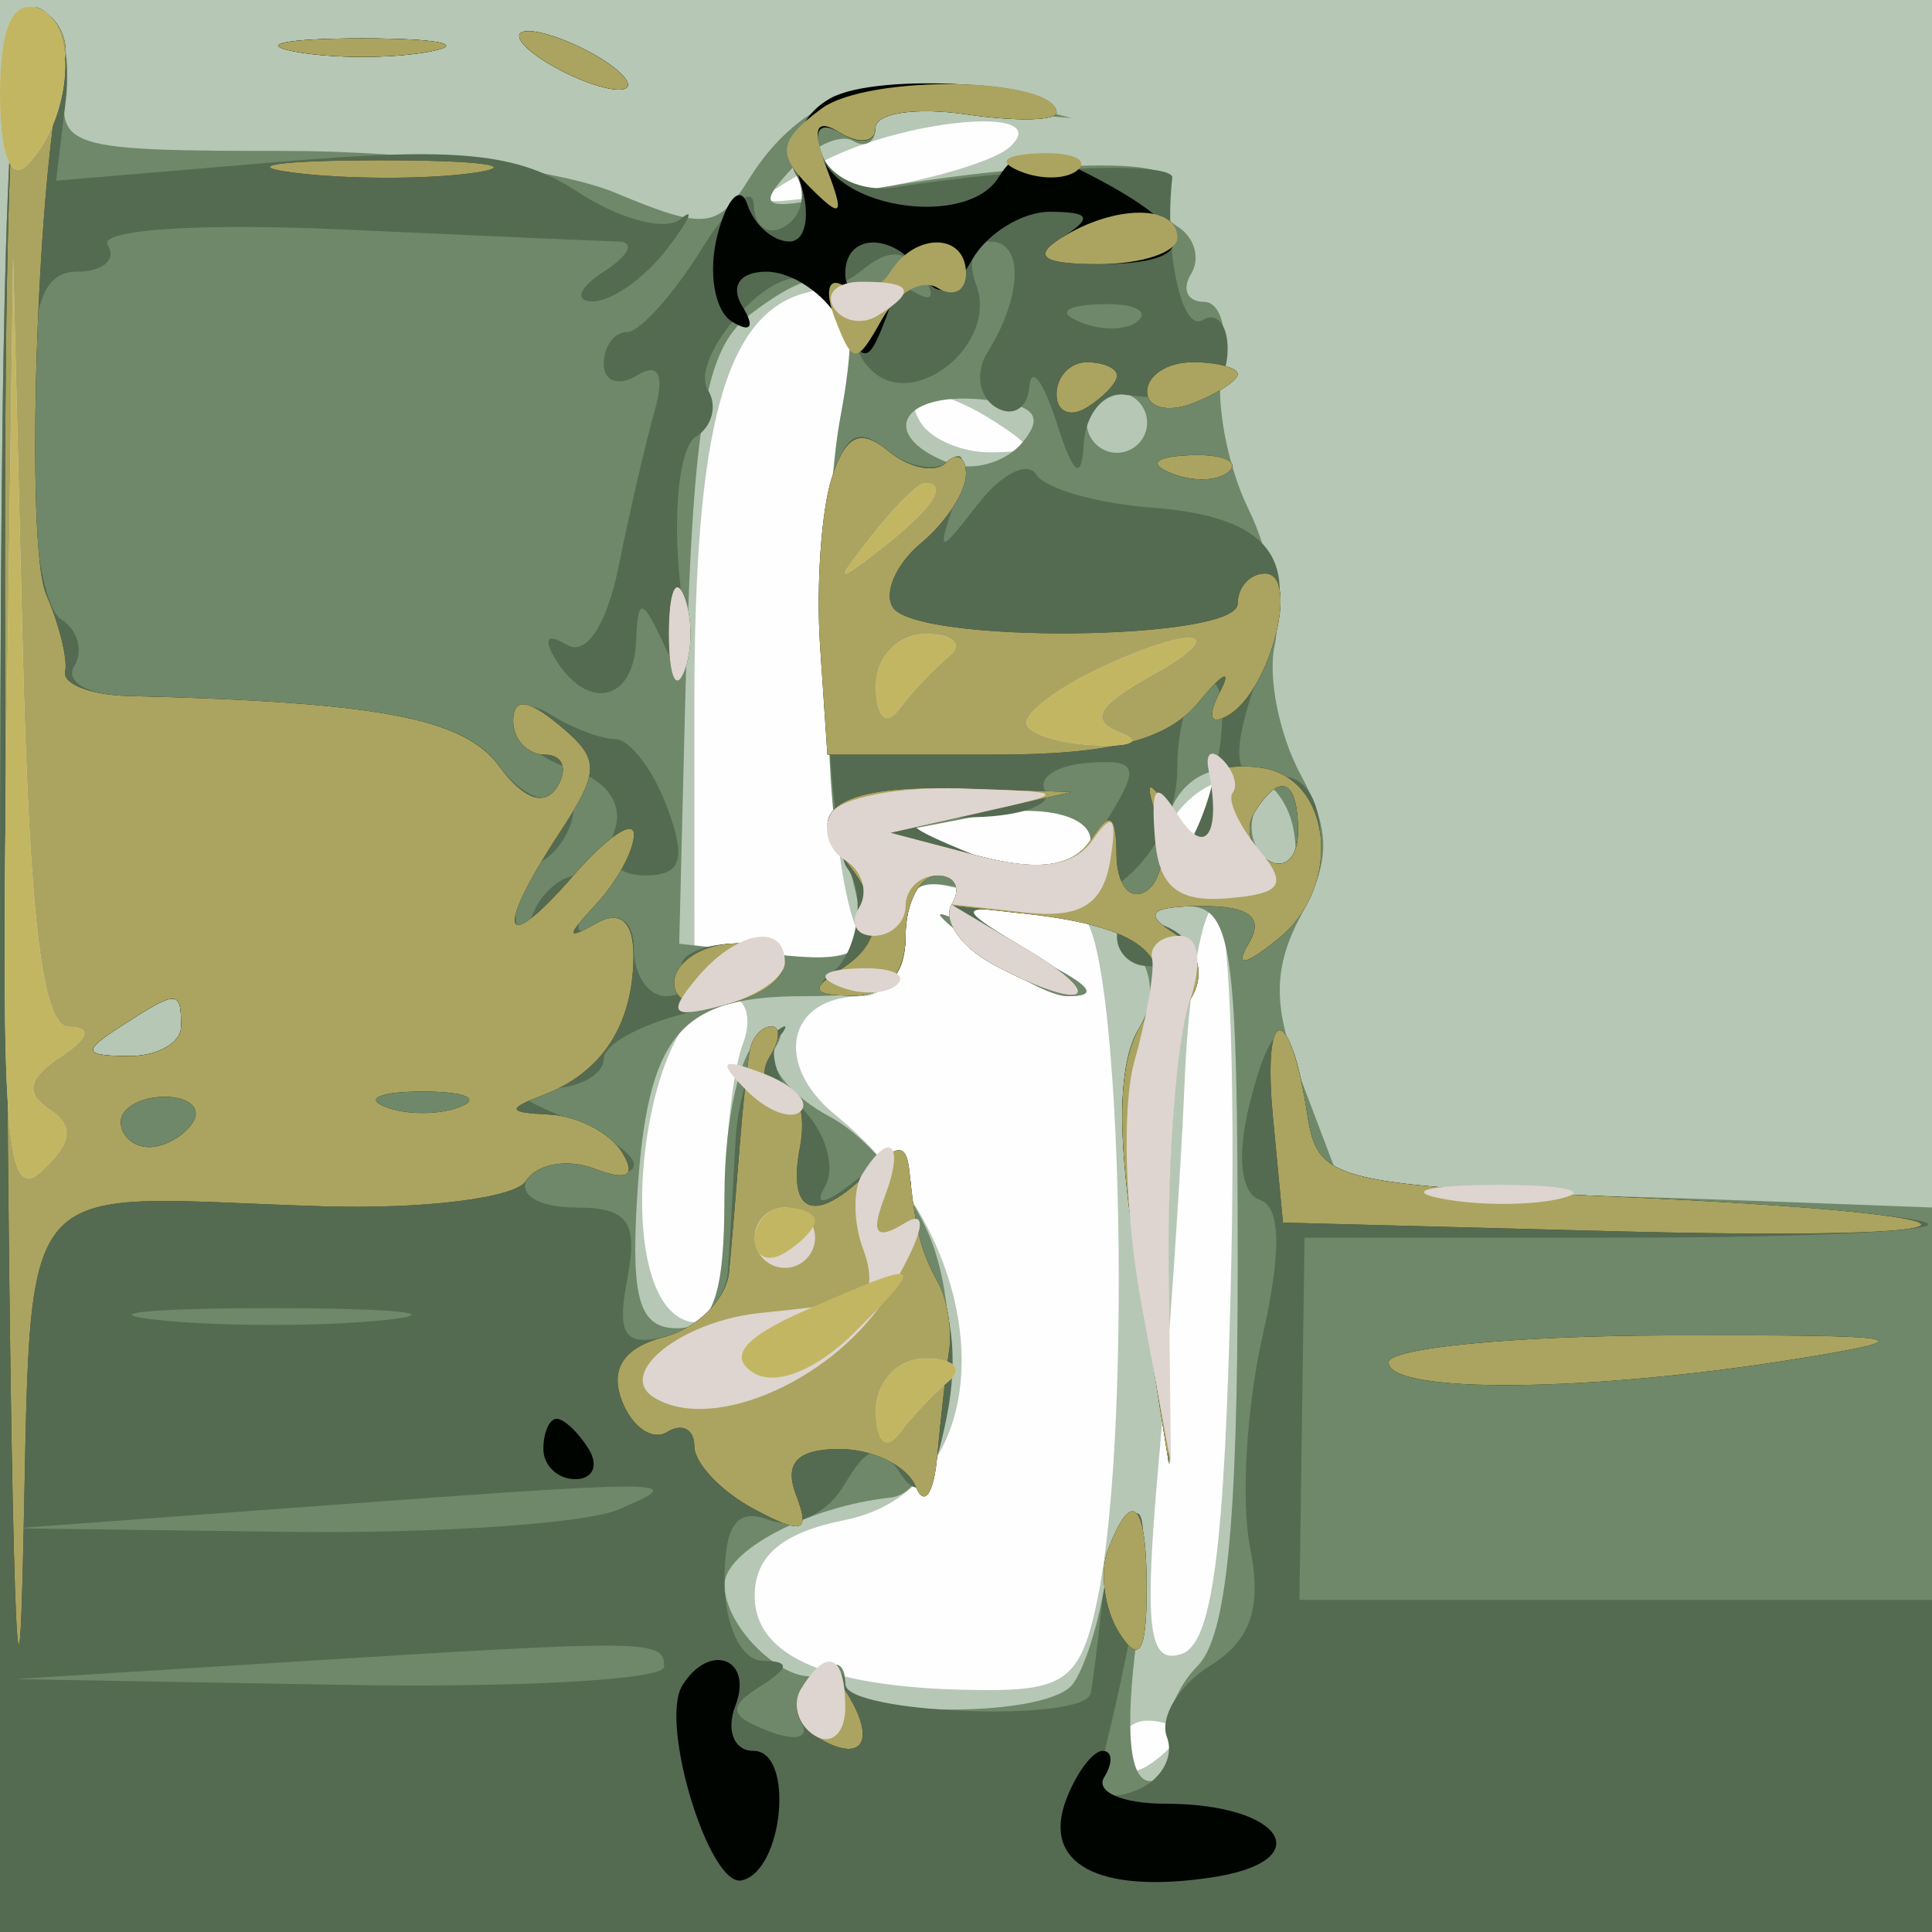 <svg width="64" height="64" viewBox="0 0 64 64" fill="none" xmlns="http://www.w3.org/2000/svg">
<rect x="0" y="0" width="64" height="64" fill="#333333" stroke="none"/>
<path fill-rule="evenodd" clip-rule="evenodd" d="M0 32V64H32H64V32V0H32H0V32Z" fill="#FFFEFF"/>
<path fill-rule="evenodd" clip-rule="evenodd" d="M0 32V64H32H64V32V0H32H0V32ZM33.45 4.87C32.928 5.348 30.7 6.001 28.5 6.321C24.645 6.882 24.591 6.852 27 5.487C29.73 3.94 35.018 3.434 33.45 4.87ZM27.851 13.75C26.972 18.441 27.372 29.174 28.493 30.989C28.813 31.507 27.716 31.83 26.038 31.713L23.004 31.5L23.002 23.315C23 14.159 24.021 10.393 26.693 9.7C27.687 9.443 28.554 9.18 28.621 9.116C28.687 9.052 28.341 11.137 27.851 13.75ZM33 14C34.293 14.835 34.266 14.971 32.809 14.985C31.879 14.993 30.84 14.55 30.5 14C29.718 12.734 31.042 12.734 33 14ZM35.722 28.611C35.455 28.879 33.945 28.758 32.368 28.342L29.5 27.588L32.5 27.012C35.208 26.492 36.968 27.365 35.722 28.611ZM41 26.378C41 26.585 40.315 27.324 39.477 28.019C38.204 29.076 38.057 29.014 38.584 27.641C39.122 26.24 41 25.257 41 26.378ZM35.75 30.324C37.106 30.334 37.566 46.92 36.375 52.875C35.834 55.579 35.329 55.998 32.625 55.986C27.525 55.964 25 54.928 25 52.858C25 51.541 25.922 50.766 27.977 50.355C33.278 49.294 33.11 41.339 27.694 36.953C25.586 35.246 26.077 33 28.559 33C29.352 33 30 32.07 30 30.933C30 29.241 30.409 28.997 32.25 29.59C33.487 29.988 35.063 30.319 35.75 30.324ZM32.441 31.445C33.509 32.3 34.821 33 35.358 33C36.628 33 36.061 32.538 33 31.08C30.643 29.958 30.611 29.978 32.441 31.445ZM40.781 42.168C40.569 51.365 40.167 54.447 39.136 54.79C38.035 55.155 37.891 53.922 38.389 48.371C38.728 44.592 39.114 38.913 39.247 35.75C39.38 32.587 39.842 30 40.275 30C40.708 30 40.935 35.476 40.781 42.168ZM24.607 34.582C24.273 35.452 24 37.964 24 40.165C24 42.919 23.61 44.039 22.75 43.756C20.088 42.882 21.312 33 24.082 33C24.705 33 24.941 33.712 24.607 34.582ZM39 57.441C39 57.684 38.55 58.16 38 58.5C37.45 58.84 37 58.641 37 58.059C37 57.477 37.45 57 38 57C38.55 57 39 57.198 39 57.441Z" fill="#B6C7B5"/>
<path fill-rule="evenodd" clip-rule="evenodd" d="M0 31.917V64H32H64V52V40L58.25 39.784C55.087 39.665 50.7 39.544 48.5 39.516C46.3 39.488 44.419 39.248 44.32 38.983C44.221 38.717 43.634 37.167 43.015 35.538C42.16 33.292 42.184 32.024 43.113 30.288C44.085 28.473 44.076 27.51 43.07 25.631C42.373 24.329 41.993 22.416 42.225 21.381C42.457 20.347 42.067 18.315 41.358 16.867C40.65 15.419 40.253 13.281 40.477 12.117C40.702 10.953 40.434 10 39.884 10C39.333 10 39.141 9.581 39.457 9.069C39.774 8.557 39.568 7.851 39 7.5C38.432 7.149 38.21 6.47 38.506 5.991C39.04 5.126 33.096 5.404 27.681 6.496C25.275 6.981 25.055 6.855 26.181 5.637C26.906 4.852 27.837 4.414 28.25 4.664C28.663 4.914 29 4.719 29 4.232C29 3.745 30.463 3.474 32.25 3.629L35.5 3.912L32.5 3.133C29.128 2.258 26.511 3.209 24.814 5.926C23.777 7.586 23.357 7.629 20.367 6.38C18.543 5.618 13.664 5 9.469 5C2.26 5 1.89 4.89 2.187 2.843C2.359 1.657 1.938 0.494 1.25 0.26C0.267 -0.076 0 6.689 0 31.917ZM9.75 1.706C10.988 1.944 13.012 1.944 14.25 1.706C15.488 1.467 14.475 1.272 12 1.272C9.525 1.272 8.512 1.467 9.75 1.706ZM18 2C18.825 2.533 19.95 2.969 20.5 2.969C21.05 2.969 20.825 2.533 20 2C19.175 1.467 18.05 1.031 17.5 1.031C16.95 1.031 17.175 1.467 18 2ZM27.832 13.868C27.169 17.421 27.301 28.5 28.007 28.5C28.087 28.5 28.303 29.279 28.485 30.232C28.754 31.633 28.215 31.896 25.659 31.613L22.5 31.263L22.669 24.382C22.923 14.005 23.298 11.602 24.848 10.417C27.848 8.122 28.718 9.128 27.832 13.868ZM33.872 14.654C33.312 15.329 32.212 15.635 31.427 15.334C29.106 14.443 29.799 13.006 32.445 13.225C34.253 13.374 34.625 13.747 33.872 14.654ZM38 14C38 14.55 37.55 15 37 15C36.45 15 36 14.55 36 14C36 13.45 36.45 13 37 13C37.55 13 38 13.45 38 14ZM42.846 27.463C43.061 28.566 42.771 28.977 42.08 28.549C41.468 28.171 41.277 27.33 41.656 26.681C42.034 26.031 41.398 26.329 40.241 27.342C38.19 29.139 38.152 29.136 38.66 27.194C39.293 24.772 42.36 24.969 42.846 27.463ZM35.722 28.611C35.455 28.879 33.945 28.758 32.368 28.342L29.5 27.588L32.5 27.012C35.208 26.492 36.968 27.365 35.722 28.611ZM35.461 30.365C37.653 30.673 38.728 32.462 37.705 34.101C37.011 35.211 37.011 37.78 37.703 42.117L38.721 48.5L38.676 41.453C38.651 37.578 38.996 33.815 39.443 33.091C39.936 32.295 39.712 31.432 38.878 30.904C37.788 30.213 37.866 30.027 39.25 30.015C40.82 30.002 41 31.229 41 41.929C41 50.522 40.628 54.229 39.67 55.188C38.938 55.919 38.525 57.076 38.753 57.759C38.981 58.442 38.688 59 38.102 59C37.412 59 37.257 57.331 37.66 54.25C38.273 49.57 37.352 48.578 36.5 53C36.259 54.249 35.798 55.536 35.474 55.86C34.386 56.947 28 56.855 28 55.752C28 55.155 27.704 54.963 27.342 55.325C26.473 56.194 24 54.1 24 52.494C24 51.368 26.792 49.903 29.5 49.609C31.186 49.425 32.032 44.674 30.961 41.405C30.403 39.702 28.849 37.722 27.508 37.004C26.166 36.286 25.347 35.247 25.689 34.695C26.04 34.127 25.808 34.001 25.155 34.405C24.52 34.797 24 37.116 24 39.559C24 42.936 23.622 44 22.424 44C21.196 44 20.903 43.06 21.1 39.75C21.425 34.283 22.475 33 26.622 33C29.37 33 30 32.614 30 30.933C30 29.253 30.422 28.993 32.25 29.548C33.487 29.923 34.932 30.291 35.461 30.365ZM32.441 31.445C33.509 32.3 34.821 33 35.358 33C36.628 33 36.061 32.538 33 31.08C30.643 29.958 30.611 29.978 32.441 31.445ZM6 34C6 34.55 5.213 34.993 4.25 34.985C2.754 34.972 2.718 34.828 4 34C5.887 32.78 6 32.78 6 34Z" fill="#6F886A"/>
<path fill-rule="evenodd" clip-rule="evenodd" d="M0 31.917V64H32H64V58.5V53H53.523H43.046L43.131 47L43.215 41H53.774C59.582 41 64.125 40.792 63.87 40.537C63.616 40.282 58.963 39.88 53.531 39.643C44.15 39.234 43.638 39.097 43.305 36.917C42.787 33.524 42.184 33.417 41.391 36.579C40.967 38.267 41.101 39.534 41.726 39.742C42.43 39.977 42.459 41.45 41.816 44.295C41.292 46.608 41.109 49.74 41.408 51.256C41.805 53.268 41.445 54.329 40.076 55.185C39.044 55.829 38.406 56.893 38.657 57.549C38.909 58.205 38.445 58.999 37.626 59.313C36.505 59.743 36.269 59.343 36.67 57.692C37.851 52.83 38.213 49.54 37.493 50.218C37.073 50.613 36.623 51.963 36.493 53.218C36.362 54.473 36.198 55.768 36.128 56.096C35.919 57.073 28 56.772 28 55.787C28 55.289 27.543 55.165 26.984 55.51C26.425 55.856 26.223 56.552 26.536 57.058C26.848 57.563 26.368 57.695 25.468 57.349C24.159 56.847 24.099 56.553 25.166 55.876C26.165 55.243 26.186 55.027 25.25 55.015C24.563 55.007 24 53.827 24 52.393C24 50.507 24.408 49.942 25.474 50.351C26.285 50.663 27.4 50.149 27.955 49.208C28.764 47.838 29.137 47.763 29.841 48.831C30.468 49.783 30.901 49.245 31.362 46.938C31.764 44.929 31.535 43.144 30.754 42.203C30.064 41.372 29.613 40.537 29.75 40.346C30.809 38.88 29.733 37.971 28.308 39.128C27.377 39.883 26.931 39.974 27.317 39.331C27.703 38.687 27.361 37.504 26.557 36.7C25.753 35.896 25.411 34.847 25.798 34.369C26.184 33.89 26.051 33.875 25.5 34.335C24.95 34.794 24.438 36.369 24.361 37.835C24.285 39.301 24.173 41.235 24.111 42.133C24.05 43.032 23.174 43.983 22.165 44.247C20.688 44.633 20.418 44.265 20.781 42.363C21.144 40.465 20.805 40 19.058 40C17.861 40 17.148 39.57 17.473 39.044C17.798 38.518 18.725 38.341 19.532 38.651C20.339 38.96 21 38.926 21 38.575C21 38.223 19.988 37.529 18.75 37.031C17.026 36.338 16.909 36.112 18.25 36.063C19.212 36.029 20 35.586 20 35.079C20 34.573 21.35 33.862 23 33.5C26.306 32.774 27.138 31.039 24.069 31.27C23.007 31.35 22.359 31.772 22.628 32.208C22.898 32.643 22.641 33 22.059 33C21.477 33 21 32.298 21 31.441C21 30.517 20.53 30.173 19.845 30.595C19.13 31.038 18.962 30.87 19.405 30.155C19.797 29.52 19.679 29 19.142 29C18.606 29 17.94 29.562 17.662 30.25C17.299 31.151 17.136 31.168 17.079 30.309C17.036 29.654 17.45 28.84 18 28.5C18.55 28.16 19 27.384 19 26.774C19 26.165 18.707 25.96 18.349 26.318C17.991 26.676 17.151 26.221 16.482 25.306C15.376 23.794 12.402 23.249 4.191 23.055C2.921 23.025 2.141 22.581 2.457 22.069C2.774 21.557 2.575 20.856 2.016 20.51C1.457 20.165 1 17.434 1 14.441C1 10.18 1.338 9 2.559 9C3.416 9 3.871 8.6 3.569 8.112C3.259 7.61 6.607 7.386 11.26 7.598C15.792 7.805 19.95 7.986 20.5 8.002C21.05 8.018 20.825 8.467 20 9C19.175 9.533 19.007 9.976 19.628 9.985C20.248 9.993 21.358 9.212 22.095 8.25C22.831 7.287 23.035 6.839 22.547 7.254C22.059 7.668 20.536 7.271 19.163 6.371C17.161 5.06 15.196 4.859 9.262 5.361L1.859 5.986L2.179 3.33C2.359 1.842 1.95 0.49 1.25 0.254C0.267 -0.077 0 6.692 0 31.917ZM9.75 1.706C10.988 1.944 13.012 1.944 14.25 1.706C15.488 1.467 14.475 1.272 12 1.272C9.525 1.272 8.512 1.467 9.75 1.706ZM18 2C18.825 2.533 19.95 2.969 20.5 2.969C21.05 2.969 20.825 2.533 20 2C19.175 1.467 18.05 1.031 17.5 1.031C16.95 1.031 17.175 1.467 18 2ZM27.309 3.516C26.421 4.165 25.996 5.184 26.364 5.779C26.732 6.375 26.575 7.144 26.016 7.49C25.457 7.835 24.988 7.529 24.973 6.809C24.959 6.089 24.18 6.738 23.242 8.25C22.304 9.763 21.191 11 20.768 11C20.346 11 20 11.477 20 12.059C20 12.641 20.498 12.81 21.107 12.434C21.822 11.992 22.026 12.414 21.682 13.625C21.389 14.656 20.854 16.966 20.493 18.759C20.1 20.714 19.408 21.752 18.764 21.354C18.128 20.961 17.982 21.161 18.405 21.845C19.474 23.575 20.991 23.236 21.07 21.25C21.131 19.743 21.269 19.777 22.064 21.5C22.741 22.966 22.865 22.375 22.529 19.288C22.276 16.971 22.511 14.802 23.051 14.468C23.591 14.135 23.772 13.439 23.453 12.923C22.766 11.813 25.817 8.483 26.706 9.372C27.041 9.708 27.88 9.515 28.569 8.943C29.449 8.213 30.044 8.261 30.565 9.106C31.02 9.841 30.887 10.048 30.224 9.638C28.714 8.705 27.534 10.934 28.845 12.245C30.269 13.669 33.088 11.392 32.334 9.427C32.032 8.642 32.244 8 32.805 8C33.918 8 33.869 9.819 32.706 11.681C32.3 12.33 32.425 13.144 32.984 13.49C33.543 13.835 34.045 13.529 34.1 12.809C34.155 12.089 34.56 12.625 35 14C35.559 15.745 35.831 15.958 35.9 14.706C35.955 13.72 36.563 12.985 37.25 13.075C39.726 13.396 40.667 12.975 40.667 11.544C40.667 10.743 40.292 10.32 39.833 10.603C39.144 11.029 38.558 8.27 38.833 5.895C38.898 5.34 34.248 5.499 29.608 6.21C28.567 6.37 27.496 5.875 27.228 5.111C26.931 4.263 27.181 3.994 27.87 4.42C28.492 4.804 29 4.719 29 4.232C29 3.745 30.35 3.545 32 3.787C33.65 4.029 35 4.002 35 3.727C35 2.594 28.803 2.424 27.309 3.516ZM37.729 10.604C37.397 10.936 36.534 10.972 35.813 10.683C35.015 10.364 35.252 10.127 36.417 10.079C37.471 10.036 38.061 10.272 37.729 10.604ZM27.513 16.162C27.032 18.135 27.458 27.971 28.058 28.75C28.712 29.6 28.409 31.612 27.533 32.235C26.932 32.662 27.231 32.976 28.25 32.985C29.338 32.994 30 32.244 30 31C30 29.9 30.477 29 31.059 29C31.641 29 31.854 29.427 31.531 29.95C31.208 30.472 31.827 31.372 32.906 31.95C35.911 33.558 36.835 33.129 34 31.442C31.774 30.118 31.729 29.985 33.596 30.227C36.403 30.592 39 28.29 39 25.437C39 24.161 39.351 22.901 39.78 22.636C41.068 21.84 40.454 26.749 39.054 28.435C37.943 29.774 38.071 30 39.937 30C41.416 30 41.876 30.403 41.367 31.25C40.883 32.056 41.235 31.998 42.356 31.088C44.276 29.53 44.174 25.353 42.226 25.75C40.765 26.048 40.68 24.971 41.912 21.732C43.139 18.504 42.071 17.113 38.135 16.813C36.327 16.676 34.614 16.184 34.328 15.722C34.042 15.259 33.175 15.695 32.402 16.69C31.069 18.405 31.03 18.395 31.657 16.5C32.021 15.4 31.951 14.834 31.501 15.241C31.052 15.649 30.099 15.497 29.383 14.903C28.391 14.08 27.947 14.378 27.513 16.162ZM38.813 15.683C39.534 15.972 40.397 15.936 40.729 15.604C41.061 15.272 40.471 15.036 39.417 15.079C38.252 15.127 38.015 15.364 38.813 15.683ZM17 23.874C17 24.419 17.877 25.144 18.949 25.484C20.128 25.858 20.678 26.675 20.342 27.551C20.002 28.438 20.397 29 21.361 29C22.574 29 22.744 28.483 22.103 26.75C21.645 25.512 20.872 24.493 20.385 24.485C19.898 24.476 18.938 24.112 18.25 23.676C17.557 23.235 17 23.324 17 23.874ZM36.728 27.065C35.417 29.164 34.563 29.316 31.5 28C29.741 27.244 29.838 27.132 32.309 27.07C33.854 27.032 34.898 26.643 34.628 26.208C34.359 25.772 34.993 25.351 36.037 25.272C37.672 25.149 37.768 25.399 36.728 27.065ZM43 27.559C43 28.416 42.543 28.835 41.984 28.49C41.425 28.144 41.226 27.443 41.543 26.931C42.4 25.544 43 25.802 43 27.559ZM37 31.031C37 31.564 37.454 32 38.008 32C38.63 32 38.57 32.716 37.851 33.867C36.991 35.244 36.956 37.414 37.717 42.117L38.749 48.5L38.696 42C38.667 38.425 38.962 34.541 39.351 33.368C39.841 31.894 39.588 31.056 38.53 30.65C37.688 30.327 37 30.499 37 31.031ZM6 34C6 34.55 5.213 34.993 4.25 34.985C2.754 34.972 2.718 34.828 4 34C5.887 32.78 6 32.78 6 34ZM6.397 37.167C6.114 37.625 5.459 38 4.941 38C4.423 38 4 37.625 4 37.167C4 36.708 4.655 36.333 5.456 36.333C6.257 36.333 6.68 36.708 6.397 37.167ZM15.25 36.662C14.563 36.94 13.438 36.94 12.75 36.662C12.063 36.385 12.625 36.158 14 36.158C15.375 36.158 15.938 36.385 15.25 36.662ZM12.75 43.728C10.688 43.944 7.313 43.944 5.25 43.728C3.188 43.513 4.875 43.336 9 43.336C13.125 43.336 14.813 43.513 12.75 43.728ZM46 45.131C46 46.18 52.645 46.124 59.5 45.018C63.88 44.311 63.353 44.214 55.25 44.237C50.163 44.251 46 44.654 46 45.131ZM20.5 50C19.4 50.473 14.45 50.807 9.5 50.743L0.5 50.627L9 50C22.649 48.993 22.844 48.993 20.5 50ZM22 55.214C22 55.646 17.163 55.915 11.25 55.811L0.5 55.622L9.5 55.061C21.604 54.306 22 54.311 22 55.214Z" fill="#546B51"/>
<path fill-rule="evenodd" clip-rule="evenodd" d="M0.216 32.167C0.335 49.95 0.574 58.988 0.747 52.25C1.102 38.436 0.141 39.629 10.644 39.959C14.023 40.065 17.075 39.687 17.426 39.119C17.777 38.552 18.798 38.369 19.696 38.714C20.787 39.132 21.088 38.952 20.605 38.17C20.207 37.526 19.121 36.964 18.191 36.921C16.811 36.857 16.776 36.737 18 36.271C19.938 35.534 20.966 33.956 20.985 31.691C20.994 30.532 20.551 30.136 19.75 30.588C18.75 31.152 18.75 31.024 19.75 29.947C20.438 29.206 21 28.171 21 27.647C21 27.123 20.1 27.732 19 29C16.637 31.724 16.358 30.909 18.523 27.606C19.886 25.525 19.886 25.15 18.523 24.019C17.481 23.154 17 23.109 17 23.878C17 24.495 17.477 25 18.059 25C18.641 25 18.823 25.477 18.463 26.06C18.047 26.733 17.344 26.485 16.537 25.382C15.372 23.789 12.561 23.256 4.25 23.055C3.013 23.025 2.071 22.663 2.159 22.25C2.246 21.838 1.963 20.688 1.531 19.695C0.81 18.041 1.237 5.356 2.123 2.125C2.33 1.369 1.938 0.544 1.25 0.292C0.264 -0.07 0.046 6.65 0.216 32.167ZM9.75 1.706C10.988 1.944 13.012 1.944 14.25 1.706C15.488 1.467 14.475 1.272 12 1.272C9.525 1.272 8.512 1.467 9.75 1.706ZM18 2C18.825 2.533 19.95 2.969 20.5 2.969C21.05 2.969 20.825 2.533 20 2C19.175 1.467 18.05 1.031 17.5 1.031C16.95 1.031 17.175 1.467 18 2ZM27.509 3.255C26.499 3.82 26.137 4.856 26.524 6.074C26.86 7.133 26.692 8 26.151 8C25.609 8 24.983 7.449 24.759 6.776C24.534 6.102 24.089 6.552 23.769 7.775C23.449 8.998 23.665 10.293 24.248 10.654C24.872 11.039 25.015 10.833 24.595 10.155C24.177 9.477 24.505 9 25.391 9C26.221 9 27.306 9.724 27.801 10.609C28.624 12.079 28.757 12.074 29.34 10.558C29.714 9.581 29.569 9.148 28.989 9.507C28.445 9.843 28 9.641 28 9.059C28 7.657 29.698 7.703 30.579 9.128C31.056 9.9 31.565 9.742 32.188 8.628C32.689 7.733 33.865 7.007 34.8 7.015C36.135 7.027 36.209 7.215 35.143 7.89C34.186 8.497 34.554 8.75 36.393 8.75C39.7 8.75 39.715 7.721 36.435 5.965C34.351 4.85 33.72 4.835 33.072 5.884C32.062 7.517 27.807 6.957 27.199 5.111C26.921 4.268 27.185 3.996 27.87 4.42C28.492 4.804 29 4.719 29 4.232C29 3.745 30.35 3.545 32 3.787C33.65 4.029 35 4.002 35 3.727C35 2.75 29.079 2.377 27.509 3.255ZM9.768 5.725C11.565 5.947 14.265 5.943 15.768 5.715C17.271 5.486 15.8 5.304 12.5 5.31C9.2 5.315 7.971 5.502 9.768 5.725ZM35 13.059C35 13.641 35.45 13.84 36 13.5C36.55 13.16 37 12.684 37 12.441C37 12.198 36.55 12 36 12C35.45 12 35 12.477 35 13.059ZM38 12.969C38 13.501 38.675 13.678 39.5 13.362C40.325 13.045 41 12.609 41 12.393C41 12.177 40.325 12 39.5 12C38.675 12 38 12.436 38 12.969ZM27.546 15.854C27.205 16.931 27.034 19.43 27.167 21.406L27.409 25H32.844C36.808 25 38.668 24.526 39.714 23.25C40.503 22.288 40.82 22.132 40.42 22.905C39.975 23.761 40.094 24.06 40.725 23.67C42.096 22.823 43.063 19 41.906 19C41.408 19 41 19.45 41 20C41 21.235 30.329 21.341 29.57 20.113C29.269 19.626 29.692 18.671 30.511 17.991C31.33 17.311 32 16.285 32 15.711C32 15.137 31.704 14.963 31.342 15.325C30.98 15.687 30.118 15.513 29.426 14.939C28.502 14.171 28.003 14.414 27.546 15.854ZM38.813 15.683C39.534 15.972 40.397 15.936 40.729 15.604C41.061 15.272 40.471 15.036 39.417 15.079C38.252 15.127 38.015 15.364 38.813 15.683ZM22.158 21C22.158 22.375 22.385 22.938 22.662 22.25C22.94 21.563 22.94 20.438 22.662 19.75C22.385 19.063 22.158 19.625 22.158 21ZM40.149 25.843C40.41 27.798 39.841 28.321 38.89 27C37.974 25.726 37.894 25.759 38.362 27.218C38.665 28.163 38.482 29.202 37.956 29.527C37.43 29.852 36.993 29.304 36.985 28.309C36.973 26.964 36.756 26.836 36.14 27.808C35.567 28.711 34.41 28.879 32.405 28.352L29.5 27.588L32.5 26.912L35.5 26.237L31.917 26.118C27.924 25.986 26.562 26.767 27.924 28.408C29.322 30.092 29.295 31.197 27.835 32.123C26.812 32.772 26.908 32.973 28.25 32.985C29.338 32.994 30 32.244 30 31C30 29.9 30.477 29 31.059 29C31.641 29 31.854 29.427 31.531 29.95C31.208 30.472 31.827 31.372 32.906 31.95C35.9 33.552 36.845 33.131 34 31.463L31.5 29.996L34 30.273C38.017 30.719 39.146 31.794 37.822 33.914C36.998 35.233 36.965 37.493 37.703 42.117L38.721 48.5L38.676 41.453C38.651 37.578 38.996 33.815 39.443 33.091C39.936 32.295 39.712 31.432 38.878 30.904C37.861 30.259 38.105 30.027 39.809 30.015C41.392 30.005 41.882 30.393 41.367 31.25C40.883 32.056 41.235 31.998 42.356 31.088C44.491 29.355 44.126 25.771 41.781 25.434C40.836 25.297 40.101 25.482 40.149 25.843ZM43 27.559C43 28.416 42.543 28.835 41.984 28.49C41.425 28.144 41.226 27.443 41.543 26.931C42.4 25.544 43 25.802 43 27.559ZM22.333 32.563C22.333 33.202 23.158 33.51 24.167 33.246C26.547 32.624 26.547 31.083 24.167 31.262C23.158 31.338 22.333 31.924 22.333 32.563ZM6 34C6 34.55 5.213 34.993 4.25 34.985C2.754 34.972 2.718 34.828 4 34C5.887 32.78 6 32.78 6 34ZM24.847 34.75C24.764 35.163 24.607 36.625 24.5 38C24.393 39.375 24.236 41.235 24.153 42.133C24.069 43.032 23.098 44.003 21.996 44.291C20.662 44.64 20.196 45.346 20.601 46.402C20.936 47.274 21.612 47.74 22.105 47.435C22.597 47.131 23 47.343 23 47.906C23 48.469 23.89 49.406 24.977 49.988C26.591 50.851 26.847 50.766 26.371 49.523C25.966 48.468 26.408 48 27.81 48C28.923 48 30.06 48.563 30.338 49.25C30.615 49.938 30.934 49.487 31.046 48.25C31.158 47.013 31.335 45.438 31.44 44.75C31.544 44.063 31.382 43.05 31.08 42.5C30.504 41.452 30.332 40.783 30.125 38.8C30.028 37.867 29.733 37.867 28.8 38.8C27.014 40.586 26.066 40.256 26.5 38C26.712 36.9 26.434 36 25.884 36C25.333 36 25.16 35.55 25.5 35C25.84 34.45 25.866 34 25.559 34C25.252 34 24.931 34.337 24.847 34.75ZM42.168 37.001L42.5 40.5L53.453 40.786C66.995 41.139 67.057 40.233 53.531 39.643C44.15 39.234 43.638 39.097 43.305 36.917C42.73 33.151 41.809 33.219 42.168 37.001ZM6.397 37.167C6.114 37.625 5.459 38 4.941 38C4.423 38 4 37.625 4 37.167C4 36.708 4.655 36.333 5.456 36.333C6.257 36.333 6.68 36.708 6.397 37.167ZM15.25 36.662C14.563 36.94 13.438 36.94 12.75 36.662C12.063 36.385 12.625 36.158 14 36.158C15.375 36.158 15.938 36.385 15.25 36.662ZM46 45.131C46 46.18 52.645 46.124 59.5 45.018C63.88 44.311 63.353 44.214 55.25 44.237C50.163 44.251 46 44.654 46 45.131ZM18 48C18 48.55 18.477 49 19.059 49C19.641 49 19.84 48.55 19.5 48C19.16 47.45 18.684 47 18.441 47C18.198 47 18 47.45 18 48ZM36.7 51.341C36.417 52.078 36.587 53.316 37.077 54.091C37.727 55.116 37.974 54.751 37.985 52.75C38.001 49.764 37.511 49.226 36.7 51.341ZM22.602 55.836C21.833 57.08 23.497 62.533 24.572 62.29C25.962 61.975 26.324 58 24.963 58C24.315 58 24.045 57.325 24.362 56.5C24.963 54.934 23.5 54.382 22.602 55.836ZM26.609 55.824C26.256 56.395 26.455 57.163 27.05 57.531C28.536 58.449 29.062 57.719 28.071 56.114C27.539 55.255 27.024 55.152 26.609 55.824ZM35.323 59.601C34.504 61.735 36.364 62.747 40.099 62.199C43.728 61.666 42.55 59.75 38.593 59.75C37.187 59.75 36.28 59.356 36.577 58.875C36.875 58.394 36.852 58 36.528 58C36.203 58 35.661 58.72 35.323 59.601Z" fill="#000400"/>
<path fill-rule="evenodd" clip-rule="evenodd" d="M0.216 32.167C0.335 49.95 0.574 58.988 0.747 52.25C1.102 38.436 0.141 39.629 10.644 39.959C14.023 40.065 17.075 39.687 17.426 39.119C17.777 38.552 18.798 38.369 19.696 38.714C20.787 39.132 21.088 38.952 20.605 38.17C20.207 37.526 19.121 36.964 18.191 36.921C16.811 36.857 16.776 36.737 18 36.271C19.938 35.534 20.966 33.956 20.985 31.691C20.994 30.532 20.551 30.136 19.75 30.588C18.75 31.152 18.75 31.024 19.75 29.947C20.438 29.206 21 28.171 21 27.647C21 27.123 20.1 27.732 19 29C16.637 31.724 16.358 30.909 18.523 27.606C19.886 25.525 19.886 25.15 18.523 24.019C17.481 23.154 17 23.109 17 23.878C17 24.495 17.477 25 18.059 25C18.641 25 18.823 25.477 18.463 26.06C18.047 26.733 17.344 26.485 16.537 25.382C15.372 23.789 12.561 23.256 4.25 23.055C3.013 23.025 2.071 22.663 2.159 22.25C2.246 21.838 1.963 20.688 1.531 19.695C0.81 18.041 1.237 5.356 2.123 2.125C2.33 1.369 1.938 0.544 1.25 0.292C0.264 -0.07 0.046 6.65 0.216 32.167ZM9.75 1.706C10.988 1.944 13.012 1.944 14.25 1.706C15.488 1.467 14.475 1.272 12 1.272C9.525 1.272 8.512 1.467 9.75 1.706ZM18 2C18.825 2.533 19.95 2.969 20.5 2.969C21.05 2.969 20.825 2.533 20 2C19.175 1.467 18.05 1.031 17.5 1.031C16.95 1.031 17.175 1.467 18 2ZM27.212 3.6C25.8 4.643 25.73 5.096 26.809 6.183C27.89 7.27 27.991 7.166 27.389 5.586C26.88 4.25 27.014 3.89 27.83 4.395C28.474 4.793 29 4.719 29 4.232C29 3.745 30.35 3.545 32 3.787C33.65 4.029 35 4.002 35 3.727C35 2.548 28.773 2.446 27.212 3.6ZM9.768 5.725C11.565 5.947 14.265 5.943 15.768 5.715C17.271 5.486 15.8 5.304 12.5 5.31C9.2 5.315 7.971 5.502 9.768 5.725ZM33.813 5.683C34.534 5.972 35.397 5.936 35.729 5.604C36.061 5.272 35.471 5.036 34.417 5.079C33.252 5.127 33.015 5.364 33.813 5.683ZM35.143 7.89C34.186 8.497 34.554 8.75 36.393 8.75C37.827 8.75 39 8.356 39 7.875C39 6.763 36.909 6.771 35.143 7.89ZM29.49 9.016C29.144 9.575 28.448 9.777 27.942 9.464C27.437 9.152 27.31 9.644 27.66 10.558C28.248 12.088 28.37 12.09 29.21 10.588C29.712 9.692 30.545 9.219 31.061 9.538C31.578 9.857 32 9.641 32 9.059C32 7.71 30.315 7.681 29.49 9.016ZM35 13.059C35 13.641 35.45 13.84 36 13.5C36.55 13.16 37 12.684 37 12.441C37 12.198 36.55 12 36 12C35.45 12 35 12.477 35 13.059ZM38 12.969C38 13.501 38.675 13.678 39.5 13.362C40.325 13.045 41 12.609 41 12.393C41 12.177 40.325 12 39.5 12C38.675 12 38 12.436 38 12.969ZM27.546 15.854C27.205 16.931 27.034 19.43 27.167 21.406L27.409 25H32.844C36.808 25 38.668 24.526 39.714 23.25C40.503 22.288 40.82 22.132 40.42 22.905C39.975 23.761 40.094 24.06 40.725 23.67C42.096 22.823 43.063 19 41.906 19C41.408 19 41 19.45 41 20C41 21.235 30.329 21.341 29.57 20.113C29.269 19.626 29.692 18.671 30.511 17.991C31.33 17.311 32 16.285 32 15.711C32 15.137 31.704 14.963 31.342 15.325C30.98 15.687 30.118 15.513 29.426 14.939C28.502 14.171 28.003 14.414 27.546 15.854ZM38.813 15.683C39.534 15.972 40.397 15.936 40.729 15.604C41.061 15.272 40.471 15.036 39.417 15.079C38.252 15.127 38.015 15.364 38.813 15.683ZM22.158 21C22.158 22.375 22.385 22.938 22.662 22.25C22.94 21.563 22.94 20.438 22.662 19.75C22.385 19.063 22.158 19.625 22.158 21ZM40.149 25.843C40.41 27.798 39.841 28.321 38.89 27C37.974 25.726 37.894 25.759 38.362 27.218C38.665 28.163 38.482 29.202 37.956 29.527C37.43 29.852 36.993 29.304 36.985 28.309C36.973 26.964 36.756 26.836 36.14 27.808C35.567 28.711 34.41 28.879 32.405 28.352L29.5 27.588L32.5 26.912L35.5 26.237L31.917 26.118C27.924 25.986 26.562 26.767 27.924 28.408C29.322 30.092 29.295 31.197 27.835 32.123C26.812 32.772 26.908 32.973 28.25 32.985C29.338 32.994 30 32.244 30 31C30 29.9 30.477 29 31.059 29C31.641 29 31.854 29.427 31.531 29.95C31.208 30.472 31.827 31.372 32.906 31.95C35.9 33.552 36.845 33.131 34 31.463L31.5 29.996L34 30.273C38.017 30.719 39.146 31.794 37.822 33.914C36.998 35.233 36.965 37.493 37.703 42.117L38.721 48.5L38.676 41.453C38.651 37.578 38.996 33.815 39.443 33.091C39.936 32.295 39.712 31.432 38.878 30.904C37.861 30.259 38.105 30.027 39.809 30.015C41.392 30.005 41.882 30.393 41.367 31.25C40.883 32.056 41.235 31.998 42.356 31.088C44.491 29.355 44.126 25.771 41.781 25.434C40.836 25.297 40.101 25.482 40.149 25.843ZM43 27.559C43 28.416 42.543 28.835 41.984 28.49C41.425 28.144 41.226 27.443 41.543 26.931C42.4 25.544 43 25.802 43 27.559ZM22.333 32.563C22.333 33.202 23.158 33.51 24.167 33.246C26.547 32.624 26.547 31.083 24.167 31.262C23.158 31.338 22.333 31.924 22.333 32.563ZM6 34C6 34.55 5.213 34.993 4.25 34.985C2.754 34.972 2.718 34.828 4 34C5.887 32.78 6 32.78 6 34ZM24.847 34.75C24.764 35.163 24.607 36.625 24.5 38C24.393 39.375 24.236 41.235 24.153 42.133C24.069 43.032 23.098 44.003 21.996 44.291C20.662 44.64 20.196 45.346 20.601 46.402C20.936 47.274 21.612 47.74 22.105 47.435C22.597 47.131 23 47.343 23 47.906C23 48.469 23.89 49.406 24.977 49.988C26.591 50.851 26.847 50.766 26.371 49.523C25.966 48.468 26.408 48 27.81 48C28.923 48 30.06 48.563 30.338 49.25C30.615 49.938 30.934 49.487 31.046 48.25C31.158 47.013 31.335 45.438 31.44 44.75C31.544 44.063 31.382 43.05 31.08 42.5C30.504 41.452 30.332 40.783 30.125 38.8C30.028 37.867 29.733 37.867 28.8 38.8C27.014 40.586 26.066 40.256 26.5 38C26.712 36.9 26.434 36 25.884 36C25.333 36 25.16 35.55 25.5 35C25.84 34.45 25.866 34 25.559 34C25.252 34 24.931 34.337 24.847 34.75ZM42.168 37.001L42.5 40.5L53.453 40.786C66.995 41.139 67.057 40.233 53.531 39.643C44.15 39.234 43.638 39.097 43.305 36.917C42.73 33.151 41.809 33.219 42.168 37.001ZM6.397 37.167C6.114 37.625 5.459 38 4.941 38C4.423 38 4 37.625 4 37.167C4 36.708 4.655 36.333 5.456 36.333C6.257 36.333 6.68 36.708 6.397 37.167ZM15.25 36.662C14.563 36.94 13.438 36.94 12.75 36.662C12.063 36.385 12.625 36.158 14 36.158C15.375 36.158 15.938 36.385 15.25 36.662ZM46 45.131C46 46.18 52.645 46.124 59.5 45.018C63.88 44.311 63.353 44.214 55.25 44.237C50.163 44.251 46 44.654 46 45.131ZM36.7 51.341C36.417 52.078 36.587 53.316 37.077 54.091C37.727 55.116 37.974 54.751 37.985 52.75C38.001 49.764 37.511 49.226 36.7 51.341ZM26.609 55.824C26.256 56.395 26.455 57.163 27.05 57.531C28.536 58.449 29.062 57.719 28.071 56.114C27.539 55.255 27.024 55.152 26.609 55.824Z" fill="#ABA460"/>
<path fill-rule="evenodd" clip-rule="evenodd" d="M0 3.117C0 5.13 0.354 6.033 0.916 5.45C2.399 3.913 2.603 0.744 1.25 0.27C0.415 -0.022 0 0.924 0 3.117ZM0.217 24.289C0.032 37.725 0.207 39.887 1.389 38.789C2.397 37.854 2.466 37.294 1.639 36.75C0.829 36.216 0.933 35.716 2 35.015C2.955 34.389 3.056 34.025 2.28 34.015C1.401 34.004 0.972 30.435 0.747 21.25L0.435 8.5L0.217 24.289ZM27.613 10.183C27.902 10.65 28.557 10.774 29.069 10.457C30.377 9.649 30.23 9.333 28.544 9.333C27.743 9.333 27.324 9.716 27.613 10.183ZM28.872 17.75C27.629 19.336 27.664 19.371 29.25 18.128C30.916 16.821 31.445 16 30.622 16C30.415 16 29.627 16.788 28.872 17.75ZM22.158 21C22.158 22.375 22.385 22.938 22.662 22.25C22.94 21.563 22.94 20.438 22.662 19.75C22.385 19.063 22.158 19.625 22.158 21ZM29.015 22.75C29.024 23.749 29.351 24.071 29.777 23.5C30.187 22.95 30.931 22.163 31.428 21.75C31.926 21.337 31.583 21 30.667 21C29.74 21 29.007 21.777 29.015 22.75ZM36.25 22.22C35.013 22.817 34 23.591 34 23.94C34 24.289 35.013 24.624 36.25 24.685C37.487 24.746 37.869 24.557 37.099 24.264C36.081 23.878 36.355 23.368 38.099 22.402C40.962 20.815 39.468 20.668 36.25 22.22ZM40.035 25.5C40.464 27.625 39.927 28.433 39.029 27.013C38.287 25.84 38.124 25.992 38.255 27.734C38.378 29.367 39.004 29.895 40.656 29.758C42.481 29.607 42.671 29.309 41.695 28.133C41.038 27.341 40.65 26.499 40.833 26.263C41.017 26.027 40.867 25.533 40.5 25.167C40.133 24.8 39.924 24.95 40.035 25.5ZM27.543 26.931C27.226 27.443 27.432 28.149 28 28.5C28.568 28.851 28.774 29.557 28.457 30.069C28.141 30.581 28.359 31 28.941 31C29.523 31 30 30.55 30 30C30 29.45 30.477 29 31.059 29C31.641 29 31.854 29.427 31.531 29.95C31.208 30.472 31.827 31.372 32.906 31.95C35.911 33.558 36.835 33.129 34 31.442L31.5 29.955L33.975 30.228C35.792 30.428 36.538 29.968 36.779 28.5C37.015 27.064 36.854 26.869 36.209 27.808C35.591 28.707 34.402 28.877 32.405 28.352L29.5 27.588L32.5 26.912C35.457 26.246 35.448 26.235 31.809 26.118C29.779 26.053 27.859 26.419 27.543 26.931ZM23.065 32.421C22.097 33.588 22.255 33.746 23.943 33.305C25.074 33.009 26 32.369 26 31.883C26 30.535 24.386 30.83 23.065 32.421ZM38.164 31.75C38.254 32.163 37.989 33.702 37.575 35.172C37.161 36.641 37.265 40.241 37.806 43.172L38.79 48.5L38.716 42C38.676 38.425 38.978 34.487 39.389 33.25C39.851 31.856 39.729 31 39.067 31C38.48 31 38.074 31.337 38.164 31.75ZM27.813 32.683C28.534 32.972 29.397 32.936 29.729 32.604C30.061 32.272 29.471 32.036 28.417 32.079C27.252 32.127 27.015 32.364 27.813 32.683ZM24.733 36.124C25.412 36.808 26.219 37.115 26.526 36.807C26.834 36.499 26.279 35.94 25.293 35.564C23.868 35.022 23.753 35.136 24.733 36.124ZM28.556 38.91C28.247 39.41 28.268 40.535 28.604 41.41C28.939 42.284 28.828 43.057 28.357 43.128C27.886 43.198 26.458 43.363 25.183 43.494C22.571 43.764 20.388 45.504 21.669 46.295C23.64 47.514 27.779 45.644 29.479 42.767C30.594 40.878 30.784 40.015 29.974 40.516C29.024 41.103 28.837 40.867 29.299 39.664C29.98 37.89 29.492 37.395 28.556 38.91ZM47.762 39.707C49.006 39.946 50.806 39.937 51.762 39.687C52.718 39.437 51.7 39.241 49.5 39.252C47.3 39.263 46.518 39.468 47.762 39.707ZM25 41C25 41.55 25.45 42 26 42C26.55 42 27 41.55 27 41C27 40.45 26.55 40 26 40C25.45 40 25 40.45 25 41ZM29.015 46.75C29.024 47.749 29.351 48.071 29.777 47.5C30.187 46.95 30.931 46.163 31.428 45.75C31.926 45.337 31.583 45 30.667 45C29.74 45 29.007 45.777 29.015 46.75ZM26.543 55.931C26.226 56.443 26.425 57.144 26.984 57.49C27.543 57.835 28 57.416 28 56.559C28 54.802 27.4 54.544 26.543 55.931Z" fill="#DED5D0"/>
<path fill-rule="evenodd" clip-rule="evenodd" d="M0 3.117C0 5.13 0.354 6.033 0.916 5.45C2.399 3.913 2.603 0.744 1.25 0.27C0.415 -0.022 0 0.924 0 3.117ZM0.217 24.289C0.032 37.725 0.207 39.887 1.389 38.789C2.397 37.854 2.466 37.294 1.639 36.75C0.829 36.216 0.933 35.716 2 35.015C2.955 34.389 3.056 34.025 2.28 34.015C1.401 34.004 0.972 30.435 0.747 21.25L0.435 8.5L0.217 24.289ZM28.872 17.75C27.629 19.336 27.664 19.371 29.25 18.128C30.916 16.821 31.445 16 30.622 16C30.415 16 29.627 16.788 28.872 17.75ZM29.015 22.75C29.024 23.749 29.351 24.071 29.777 23.5C30.187 22.95 30.931 22.163 31.428 21.75C31.926 21.337 31.583 21 30.667 21C29.74 21 29.007 21.777 29.015 22.75ZM36.25 22.22C35.013 22.817 34 23.591 34 23.94C34 24.289 35.013 24.624 36.25 24.685C37.487 24.746 37.869 24.557 37.099 24.264C36.081 23.878 36.355 23.368 38.099 22.402C40.962 20.815 39.468 20.668 36.25 22.22ZM25 41.059C25 41.641 25.45 41.84 26 41.5C26.55 41.16 27 40.684 27 40.441C27 40.198 26.55 40 26 40C25.45 40 25 40.477 25 41.059ZM26.613 43.437C24.638 44.309 24.117 44.954 24.964 45.478C25.699 45.932 27.064 45.381 28.323 44.121C30.729 41.716 30.615 41.67 26.613 43.437ZM29.015 46.75C29.024 47.749 29.351 48.071 29.777 47.5C30.187 46.95 30.931 46.163 31.428 45.75C31.926 45.337 31.583 45 30.667 45C29.74 45 29.007 45.777 29.015 46.75Z" fill="#C2B662"/>
</svg>
